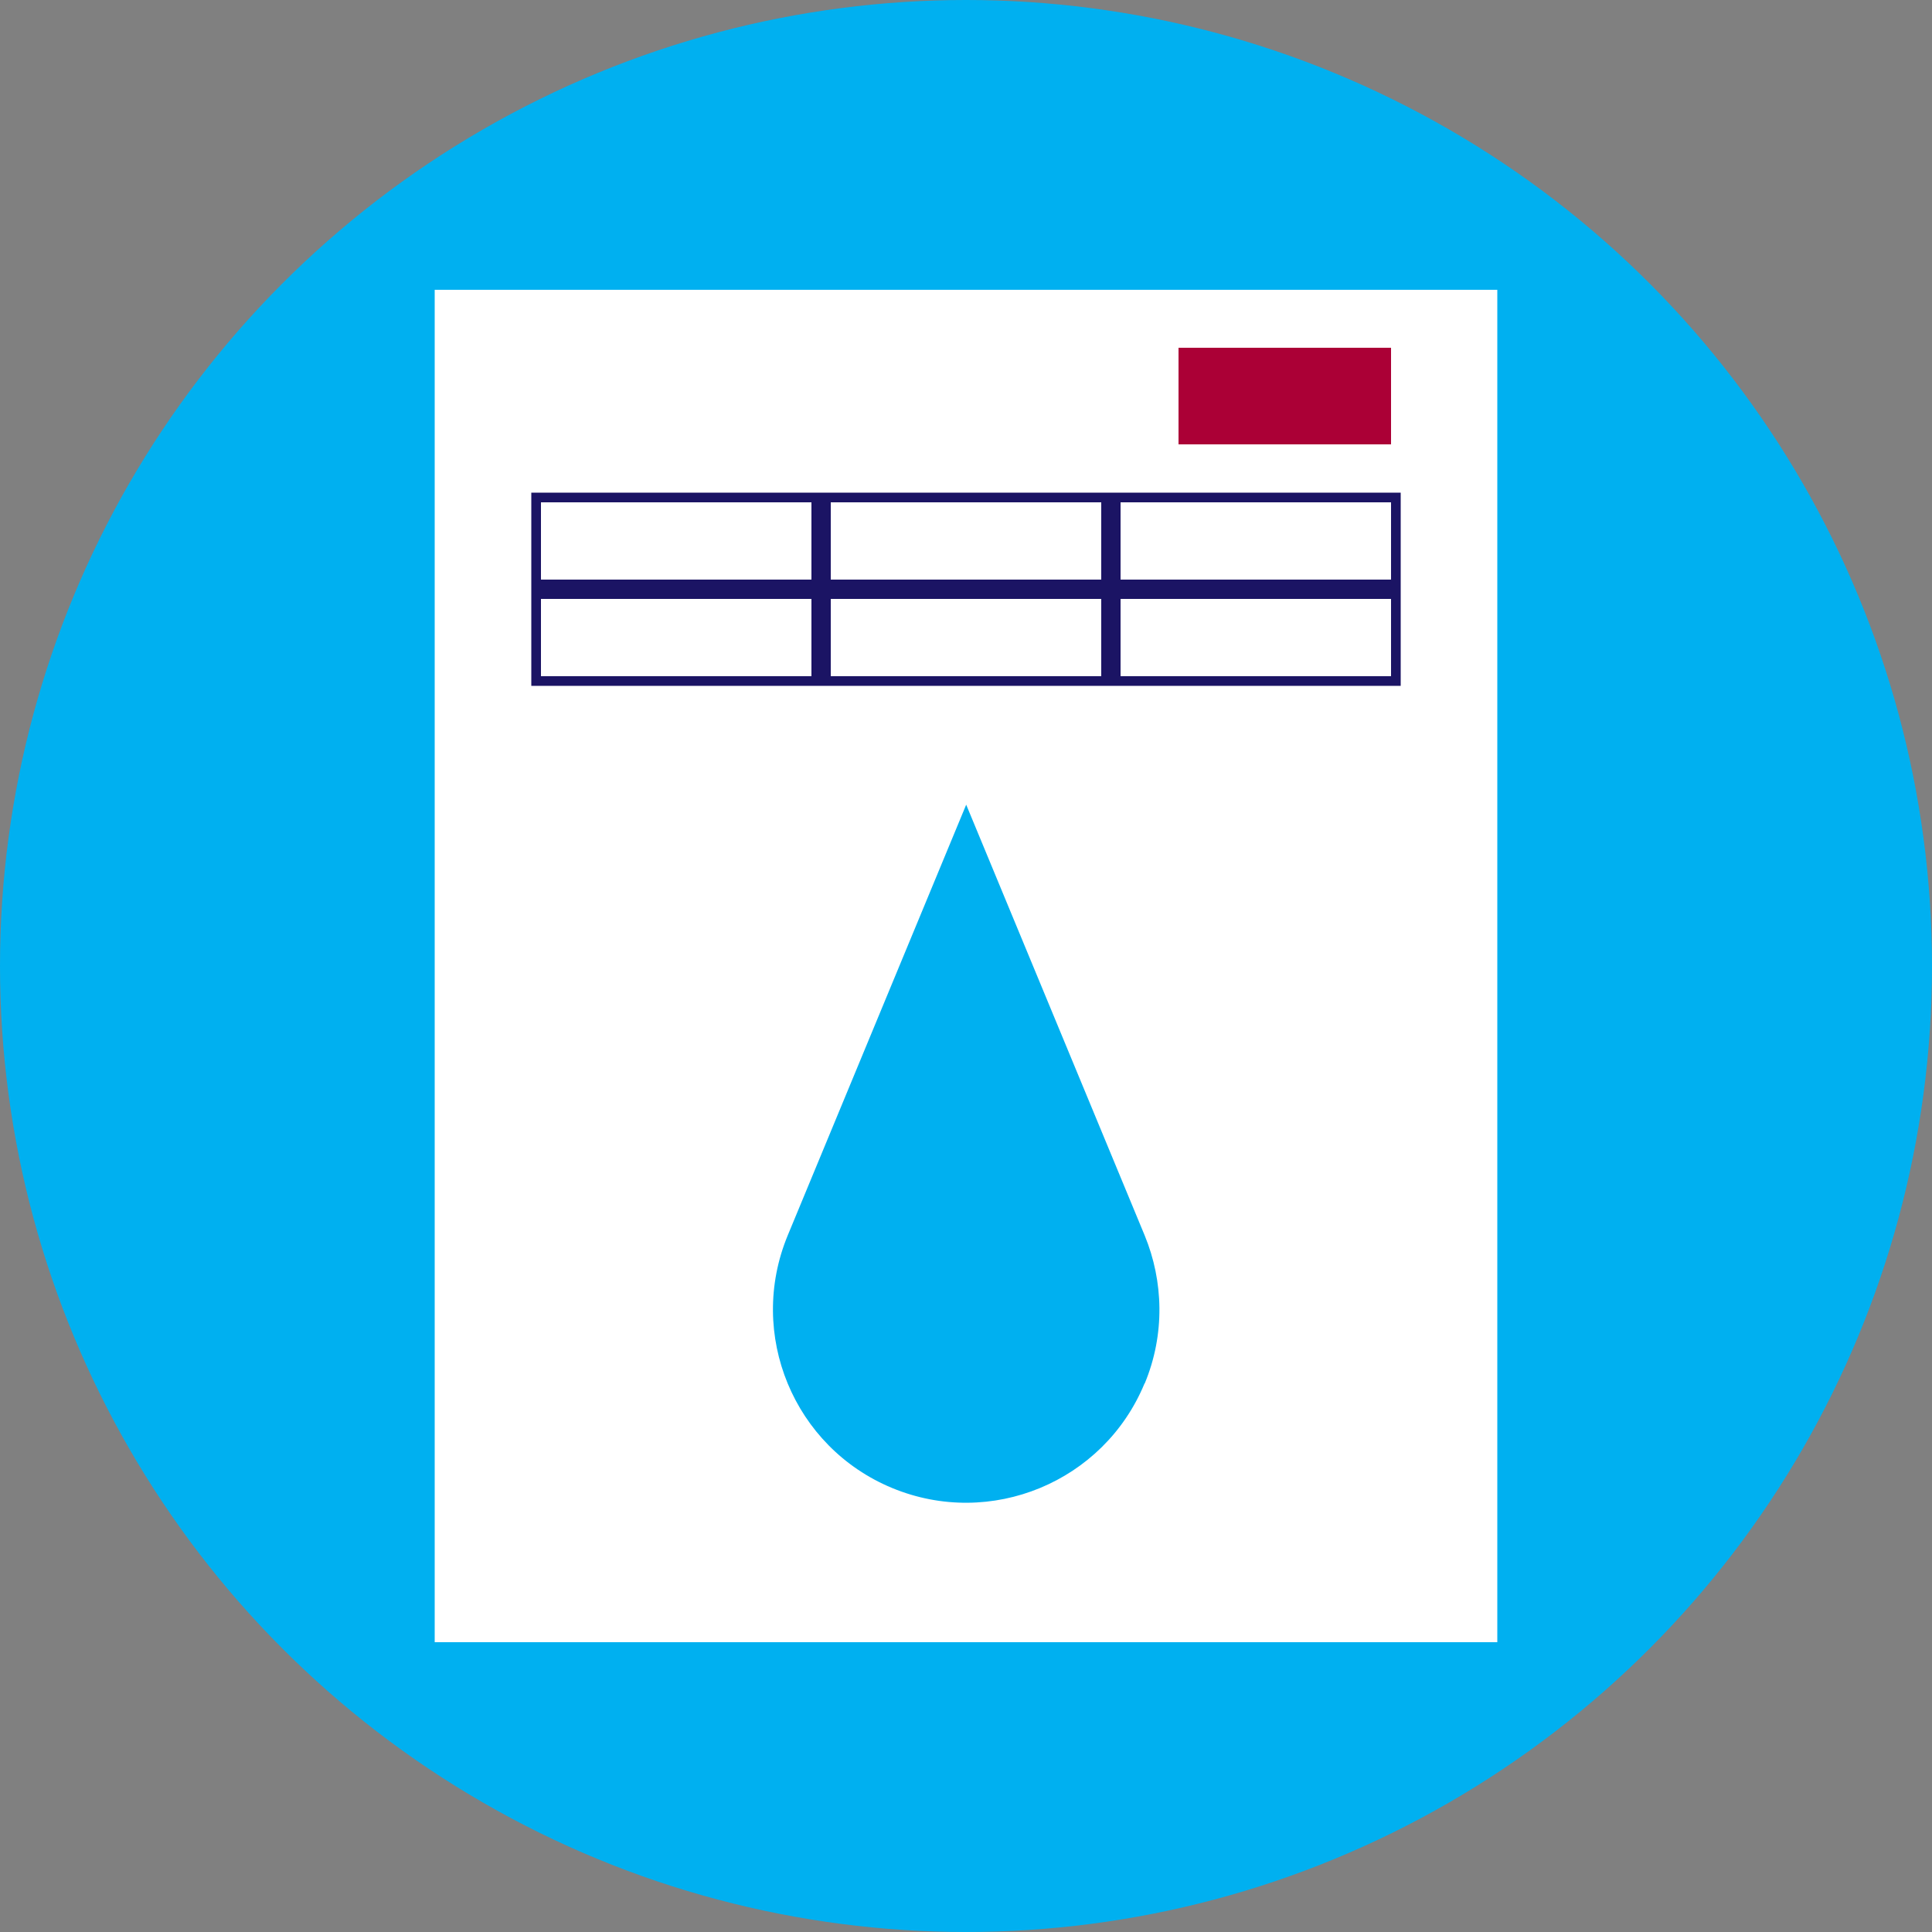 ﻿<svg xmlns="http://www.w3.org/2000/svg" viewBox="0 0 100 100" width="1em" height="1em" class="IconSelector__Grid__Icon">
    <rect x="0" y="0" width="100" height="100" fill="#808080" stroke="none"/>
    <defs>
        <style>.Recurso_24_svg__g{fill:#00b0f0}.Recurso_24_svg__h{fill:#1b1464}</style>
    </defs>
    <g id="Recurso_24_svg__b">
        <circle class="Recurso_24_svg__g" cx="50" cy="50" r="50" id="Recurso_24_svg__c"/>
        <g id="Recurso_24_svg__d">
            <path style="fill: rgb(255, 255, 255);" d="M22.5 15h55v70h-55z"/>
            <path class="Recurso_24_svg__h"
                  d="M57 26v4H43v-4h14m.5-.5h-15v5h15v-5ZM72 26v4H58v-4h14m.5-.5h-15v5h15v-5ZM72 31v4H58v-4h14m.5-.5h-15v5h15v-5ZM57 31v4H43v-4h14m.5-.5h-15v5h15v-5ZM42 31v4H28v-4h14m.5-.5h-15v5h15v-5ZM42 26v4H28v-4h14m.5-.5h-15v5h15v-5Z"/>
            <path style="fill: rgb(171, 0, 54);" d="M61 18h11v5H61z"/>
            <path class="Recurso_24_svg__g"
                  d="M59.24 71.61c-2.11 5.1-7.96 7.52-13.06 5.41s-7.52-7.96-5.41-13.07l9.24-22.3 9.24 22.3c.97 2.36 1.06 5.11 0 7.66Z"/>
        </g>
    </g>
</svg>